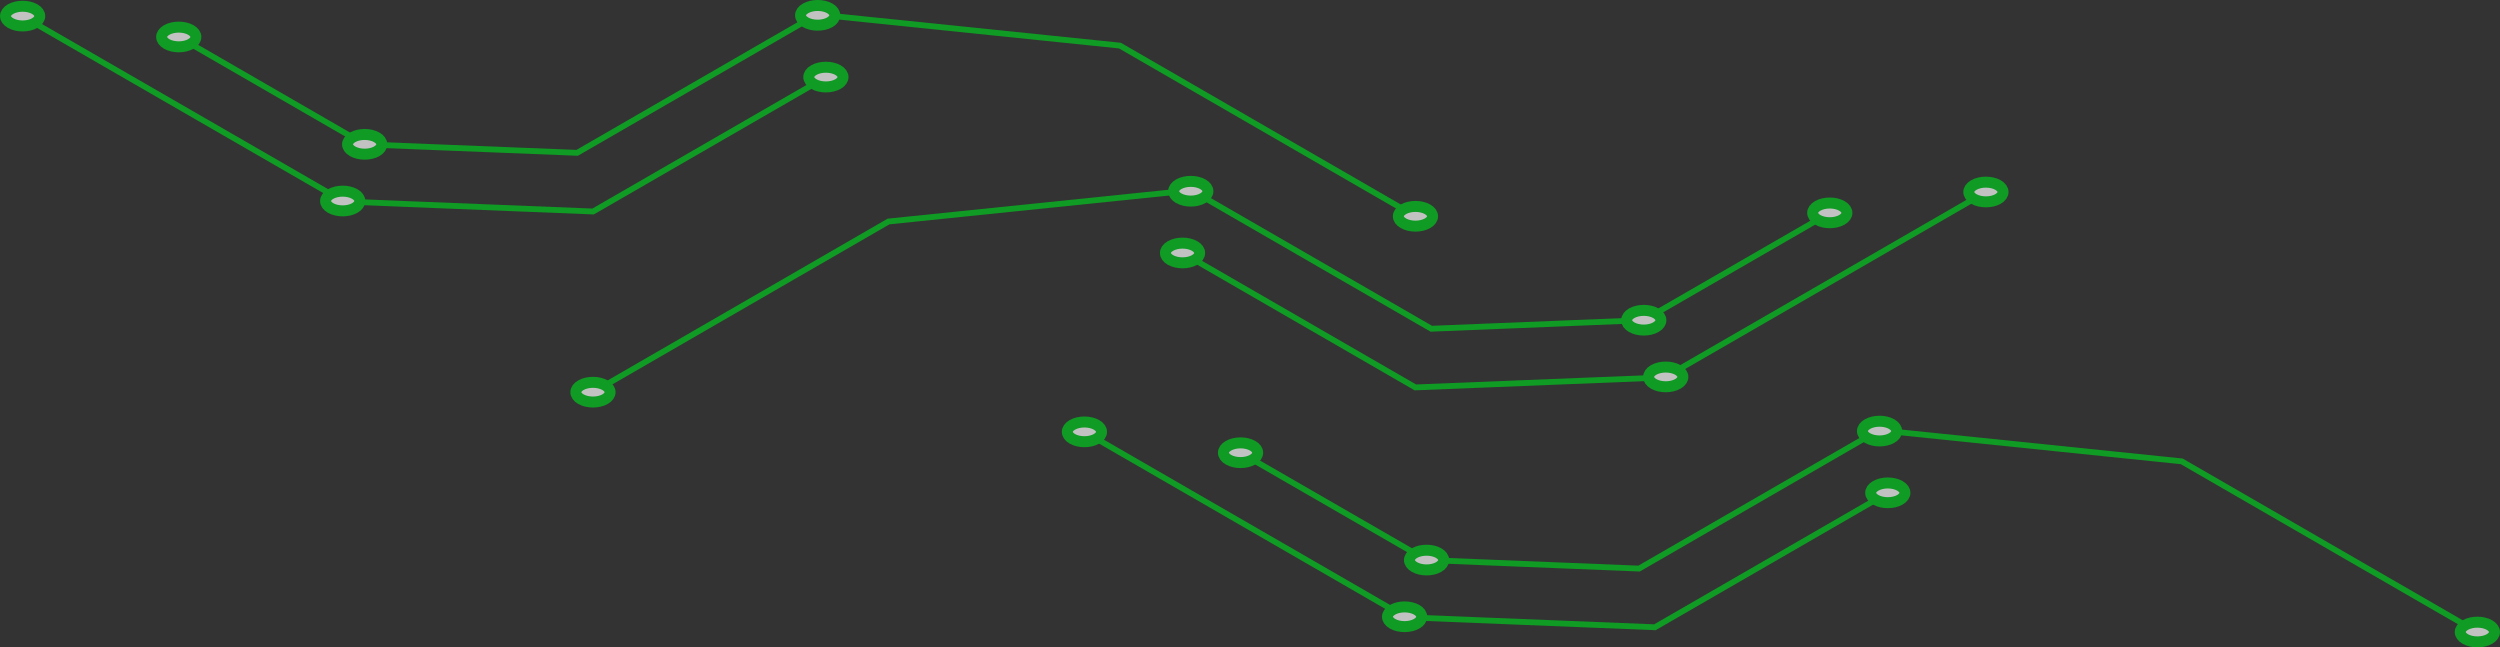 <?xml version="1.0" encoding="UTF-8"?>
<svg id="Layer_2" data-name="Layer 2" xmlns="http://www.w3.org/2000/svg" viewBox="0 0 227.54 58.93">
  <rect x="0" y="0" width="227.54" height="58.93" fill="#333333" stroke="none"/>
  <defs>
    <style>
      .cls-1 {
        fill: none;
        stroke-width: .53px;
      }

      .cls-1, .cls-2 {
        stroke: #00c71e;
        stroke-miterlimit: 10;
      }

      .cls-3 {
        opacity: .7;
      }

      .cls-2 {
        fill: #fff;
      }
    </style>
  </defs>
  <g id="OBJECTS">
    <g class="cls-3">
      <g>
        <g>
          <polyline class="cls-1" points="53.97 35.7 80.87 20.16 108.45 17.32 130.27 29.92 149.61 29.14 166.37 19.47"/>
          <polyline class="cls-1" points="107.63 23.02 128.82 35.26 151.52 34.35 180.58 17.57"/>
          <path class="cls-2" d="m167.64,20.01c-.61.35-1.59.35-2.2,0-.61-.35-.61-.92,0-1.27.61-.35,1.59-.35,2.2,0,.61.35.61.92,0,1.27Z"/>
          <path class="cls-2" d="m181.85,18.11c-.61.35-1.59.35-2.2,0-.61-.35-.61-.92,0-1.27.61-.35,1.59-.35,2.2,0,.61.35.61.92,0,1.27Z"/>
          <path class="cls-2" d="m152.71,34.94c-.61.35-1.59.35-2.2,0-.61-.35-.61-.92,0-1.27.61-.35,1.59-.35,2.2,0,.61.35.61.92,0,1.27Z"/>
          <path class="cls-2" d="m150.71,29.78c-.61.35-1.59.35-2.2,0-.61-.35-.61-.92,0-1.27s1.59-.35,2.2,0c.61.35.61.92,0,1.27Z"/>
          <path class="cls-2" d="m109.48,18.04c-.61.35-1.59.35-2.2,0-.61-.35-.61-.92,0-1.27.61-.35,1.59-.35,2.2,0,.61.35.61.92,0,1.27Z"/>
          <path class="cls-2" d="m108.73,23.66c-.61.35-1.59.35-2.2,0-.61-.35-.61-.92,0-1.27.61-.35,1.59-.35,2.2,0,.61.35.61.92,0,1.27Z"/>
          <path class="cls-2" d="m55.07,36.33c-.61.35-1.59.35-2.2,0-.61-.35-.61-.92,0-1.27s1.59-.35,2.2,0c.61.35.61.92,0,1.27Z"/>
        </g>
        <g>
          <polyline class="cls-1" points="225.48 57.53 198.57 41.99 171 39.15 149.18 51.75 129.84 50.97 113.08 41.3"/>
          <polyline class="cls-1" points="171.82 44.85 150.62 57.09 127.93 56.18 98.87 39.4"/>
          <path class="cls-2" d="m111.81,41.84c.61.35,1.59.35,2.2,0,.61-.35.61-.92,0-1.27-.61-.35-1.59-.35-2.2,0-.61.35-.61.92,0,1.27Z"/>
          <path class="cls-2" d="m97.6,39.94c.61.35,1.59.35,2.2,0,.61-.35.61-.92,0-1.27-.61-.35-1.59-.35-2.2,0-.61.35-.61.92,0,1.27Z"/>
          <path class="cls-2" d="m126.74,56.77c.61.35,1.59.35,2.2,0,.61-.35.61-.92,0-1.27-.61-.35-1.59-.35-2.2,0-.61.35-.61.92,0,1.27Z"/>
          <path class="cls-2" d="m128.74,51.61c.61.35,1.59.35,2.2,0,.61-.35.61-.92,0-1.27-.61-.35-1.59-.35-2.2,0-.61.35-.61.92,0,1.27Z"/>
          <path class="cls-2" d="m169.97,39.87c.61.35,1.59.35,2.2,0,.61-.35.61-.92,0-1.27-.61-.35-1.59-.35-2.2,0-.61.35-.61.92,0,1.27Z"/>
          <path class="cls-2" d="m170.72,45.49c.61.35,1.59.35,2.2,0,.61-.35.61-.92,0-1.27-.61-.35-1.59-.35-2.2,0-.61.35-.61.92,0,1.27Z"/>
          <path class="cls-2" d="m224.38,58.16c.61.35,1.59.35,2.2,0s.61-.92,0-1.27c-.61-.35-1.59-.35-2.2,0-.61.35-.61.92,0,1.27Z"/>
        </g>
        <g>
          <polyline class="cls-1" points="128.83 19.69 101.93 4.15 74.35 1.31 52.53 13.91 33.19 13.14 16.43 3.46"/>
          <polyline class="cls-1" points="75.17 7.02 53.98 19.25 31.28 18.34 2.22 1.57"/>
          <path class="cls-2" d="m15.17,4c.61.35,1.59.35,2.2,0s.61-.92,0-1.27c-.61-.35-1.59-.35-2.2,0-.61.35-.61.92,0,1.27Z"/>
          <path class="cls-2" d="m.96,2.1c.61.35,1.59.35,2.2,0,.61-.35.61-.92,0-1.27-.61-.35-1.59-.35-2.2,0-.61.35-.61.92,0,1.27Z"/>
          <path class="cls-2" d="m30.09,18.93c.61.35,1.59.35,2.2,0,.61-.35.61-.92,0-1.27-.61-.35-1.59-.35-2.2,0-.61.35-.61.92,0,1.27Z"/>
          <path class="cls-2" d="m32.09,13.77c.61.35,1.59.35,2.2,0,.61-.35.61-.92,0-1.27-.61-.35-1.59-.35-2.2,0-.61.35-.61.92,0,1.27Z"/>
          <path class="cls-2" d="m73.32,2.03c.61.35,1.59.35,2.2,0,.61-.35.61-.92,0-1.27-.61-.35-1.59-.35-2.2,0-.61.35-.61.92,0,1.27Z"/>
          <path class="cls-2" d="m74.07,7.65c.61.35,1.59.35,2.2,0,.61-.35.61-.92,0-1.27-.61-.35-1.59-.35-2.2,0-.61.35-.61.92,0,1.27Z"/>
          <path class="cls-2" d="m127.73,20.32c.61.35,1.59.35,2.2,0,.61-.35.61-.92,0-1.27-.61-.35-1.59-.35-2.2,0-.61.35-.61.92,0,1.27Z"/>
        </g>
      </g>
    </g>
  </g>
</svg>